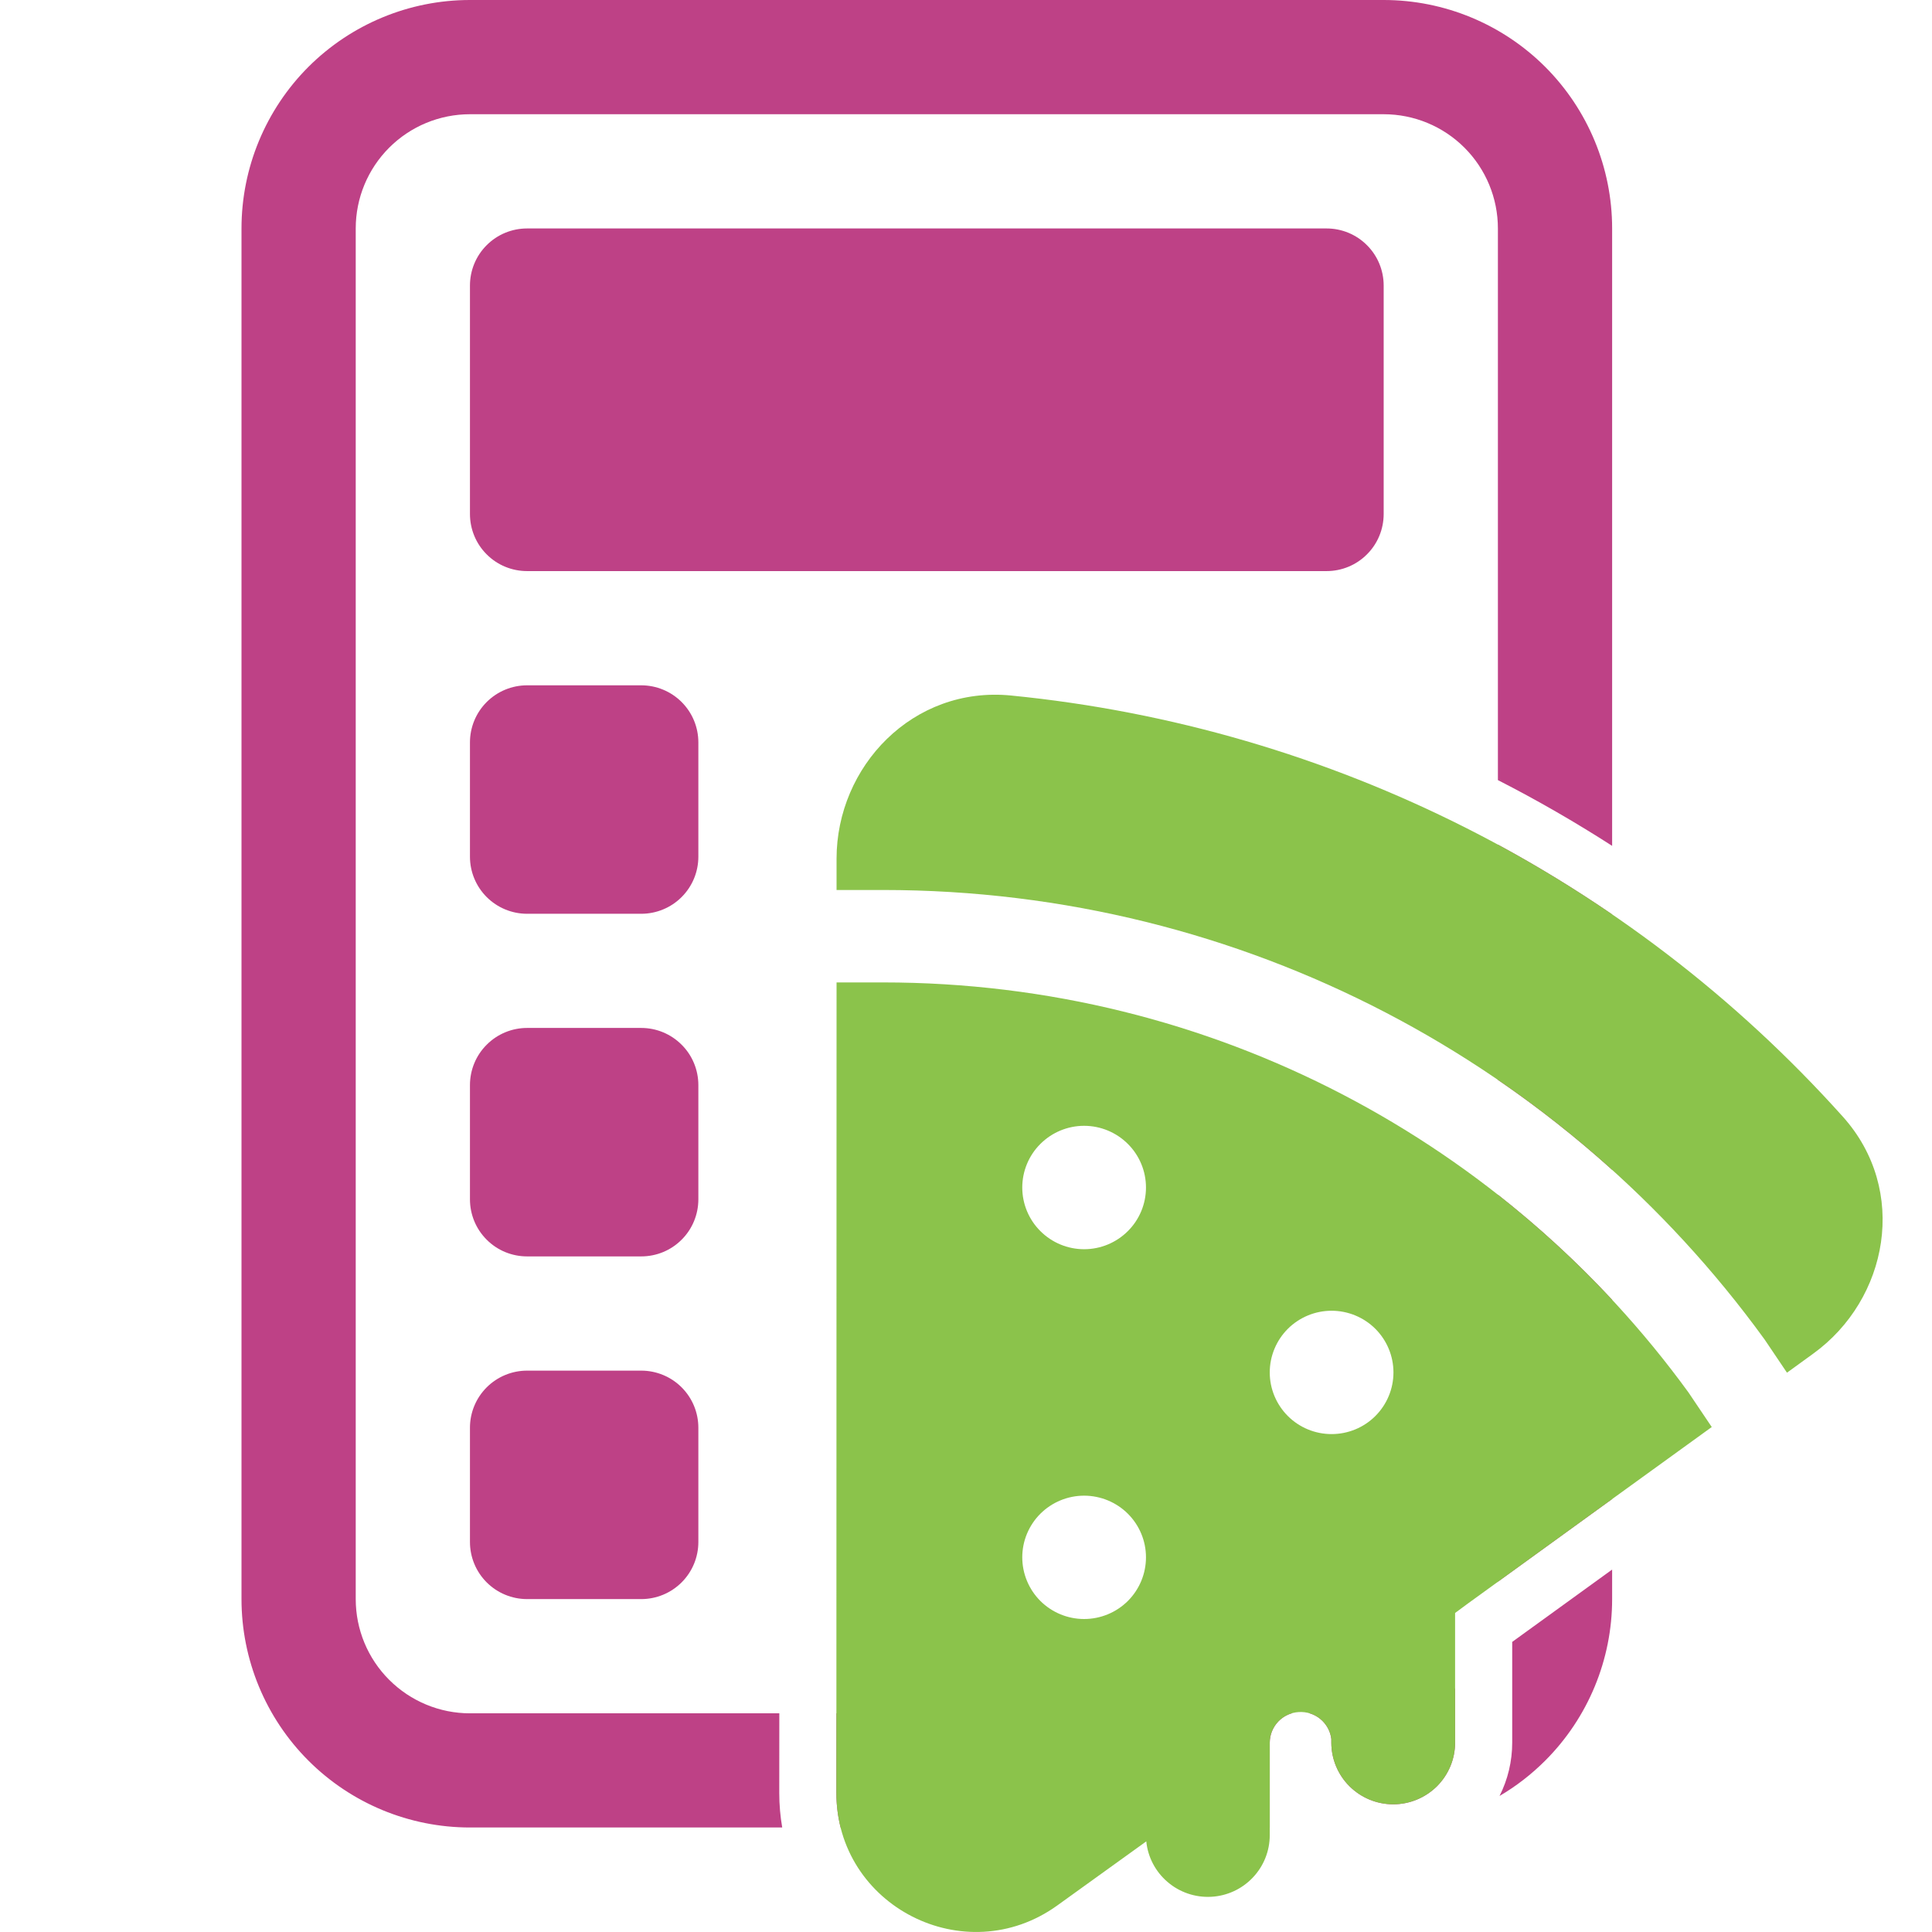 <svg width="32" height="32" viewBox="0 0 32 32" fill="none" xmlns="http://www.w3.org/2000/svg">
<path fill-rule="evenodd" clip-rule="evenodd" d="M22.918 1.892C23.42 1.892 23.901 2.091 24.256 2.446C24.611 2.801 24.81 3.282 24.81 3.784V12.921C25.458 13.252 26.089 13.616 26.702 14.01V3.784C26.702 2.78 26.303 1.818 25.594 1.108C24.884 0.399 23.922 0 22.918 0H7.784C6.78 0 5.818 0.399 5.108 1.108C4.399 1.818 4 2.78 4 3.784V26.486C4 27.489 4.399 28.452 5.108 29.161C5.818 29.871 6.78 30.269 7.784 30.269H12.956C12.924 30.085 12.907 29.893 12.907 29.696L12.908 28.378H7.784C7.282 28.378 6.801 28.178 6.446 27.823C6.091 27.469 5.892 26.988 5.892 26.486V3.784C5.892 3.282 6.091 2.801 6.446 2.446C6.801 2.091 7.282 1.892 7.784 1.892H22.918ZM13.854 28.378L13.853 29.696C13.853 29.897 13.878 30.088 13.923 30.269H21.031V28.863C21.032 28.734 21.082 28.609 21.171 28.515C21.233 28.45 21.31 28.403 21.395 28.378H13.854ZM21.692 28.378C21.756 28.397 21.817 28.429 21.87 28.473C21.97 28.556 22.035 28.673 22.051 28.802V28.863C22.051 29.134 22.159 29.394 22.352 29.586C22.544 29.777 22.804 29.885 23.076 29.885C23.348 29.885 23.608 29.777 23.801 29.586C23.993 29.394 24.101 29.134 24.101 28.863V27.962C23.767 28.23 23.35 28.378 22.918 28.378H21.692ZM24.81 26.199C25.441 25.742 26.071 25.285 26.702 24.829V21.528C26.118 20.9 25.485 20.318 24.81 19.788V26.199ZM24.81 17.886C25.474 18.341 26.106 18.839 26.702 19.376V15.145C26.091 14.727 25.46 14.341 24.81 13.989V17.886ZM26.702 25.997C26.15 26.396 25.598 26.796 25.047 27.195V28.863C25.047 29.173 24.974 29.476 24.837 29.747C25.111 29.586 25.365 29.39 25.594 29.161C26.303 28.452 26.702 27.489 26.702 26.486V25.997ZM8.061 4.061C7.883 4.238 7.784 4.479 7.784 4.73V8.513C7.784 8.764 7.883 9.005 8.061 9.182C8.238 9.36 8.479 9.459 8.73 9.459H21.973C22.223 9.459 22.464 9.36 22.641 9.182C22.819 9.005 22.918 8.764 22.918 8.513V4.73C22.918 4.479 22.819 4.238 22.641 4.061C22.464 3.883 22.223 3.784 21.973 3.784H8.73C8.479 3.784 8.238 3.883 8.061 4.061ZM8.061 11.628C7.883 11.806 7.784 12.046 7.784 12.297V14.189C7.784 14.44 7.883 14.68 8.061 14.858C8.238 15.035 8.479 15.135 8.73 15.135H10.621C10.872 15.135 11.113 15.035 11.29 14.858C11.468 14.68 11.567 14.44 11.567 14.189V12.297C11.567 12.046 11.468 11.806 11.29 11.628C11.113 11.451 10.872 11.351 10.621 11.351H8.73C8.479 11.351 8.238 11.451 8.061 11.628ZM7.784 17.973C7.784 17.722 7.883 17.481 8.061 17.304C8.238 17.126 8.479 17.026 8.73 17.026H10.621C10.872 17.026 11.113 17.126 11.29 17.304C11.468 17.481 11.567 17.722 11.567 17.973V19.864C11.567 20.115 11.468 20.356 11.29 20.533C11.113 20.711 10.872 20.81 10.621 20.81H8.73C8.479 20.81 8.238 20.711 8.061 20.533C7.883 20.356 7.784 20.115 7.784 19.864V17.973ZM8.061 22.979C7.883 23.157 7.784 23.397 7.784 23.648V25.54C7.784 25.791 7.883 26.031 8.061 26.209C8.238 26.386 8.479 26.486 8.73 26.486H10.621C10.872 26.486 11.113 26.386 11.29 26.209C11.468 26.031 11.567 25.791 11.567 25.54V23.648C11.567 23.397 11.468 23.157 11.29 22.979C11.113 22.802 10.872 22.702 10.621 22.702H8.73C8.479 22.702 8.238 22.802 8.061 22.979Z" fill="#BE4186"/>
<path d="M13.856 14.224C13.856 12.696 15.118 11.359 16.747 11.52C22.053 12.044 26.968 14.532 30.522 18.494C31.618 19.713 31.277 21.522 30.031 22.422L29.598 22.736L29.226 22.184L29.217 22.172C25.948 17.671 20.63 14.741 14.625 14.741H13.856V14.224ZM27.965 23.061L28.352 23.636C27.004 24.611 25.655 25.586 24.308 26.563L24.101 26.716V28.863C24.101 29.134 23.993 29.394 23.801 29.586C23.608 29.777 23.348 29.885 23.076 29.885C22.804 29.885 22.544 29.777 22.351 29.586C22.159 29.394 22.051 29.134 22.051 28.863V28.802C22.035 28.674 21.97 28.556 21.87 28.473C21.77 28.39 21.642 28.349 21.512 28.357C21.382 28.364 21.261 28.421 21.171 28.515C21.082 28.609 21.031 28.734 21.031 28.863V30.397C21.031 30.659 20.93 30.911 20.748 31.101C20.567 31.291 20.32 31.404 20.057 31.417C19.795 31.43 19.537 31.342 19.338 31.171C19.138 31 19.012 30.76 18.986 30.499L17.511 31.561C15.985 32.658 13.852 31.572 13.853 29.696L13.856 16.272H14.625C20.111 16.272 24.971 18.946 27.965 23.061ZM17.956 20.691C18.228 20.691 18.489 20.583 18.681 20.391C18.873 20.2 18.981 19.94 18.981 19.669C18.981 19.398 18.873 19.138 18.681 18.947C18.489 18.755 18.228 18.647 17.956 18.647C17.685 18.647 17.424 18.755 17.232 18.947C17.04 19.138 16.932 19.398 16.932 19.669C16.932 19.94 17.04 20.2 17.232 20.391C17.424 20.583 17.685 20.691 17.956 20.691ZM22.055 23.753C22.327 23.753 22.588 23.646 22.78 23.454C22.972 23.262 23.08 23.003 23.08 22.732C23.08 22.461 22.972 22.201 22.78 22.009C22.588 21.818 22.327 21.71 22.055 21.71C21.784 21.71 21.523 21.818 21.331 22.009C21.139 22.201 21.031 22.461 21.031 22.732C21.031 23.003 21.139 23.262 21.331 23.454C21.523 23.646 21.784 23.753 22.055 23.753ZM17.956 26.816C18.228 26.816 18.489 26.708 18.681 26.517C18.873 26.325 18.981 26.065 18.981 25.794C18.981 25.523 18.873 25.264 18.681 25.072C18.489 24.881 18.228 24.773 17.956 24.773C17.685 24.773 17.424 24.881 17.232 25.072C17.04 25.264 16.932 25.523 16.932 25.794C16.932 26.065 17.04 26.325 17.232 26.517C17.424 26.708 17.685 26.816 17.956 26.816Z" fill="#8BC34B"/>
</svg>

